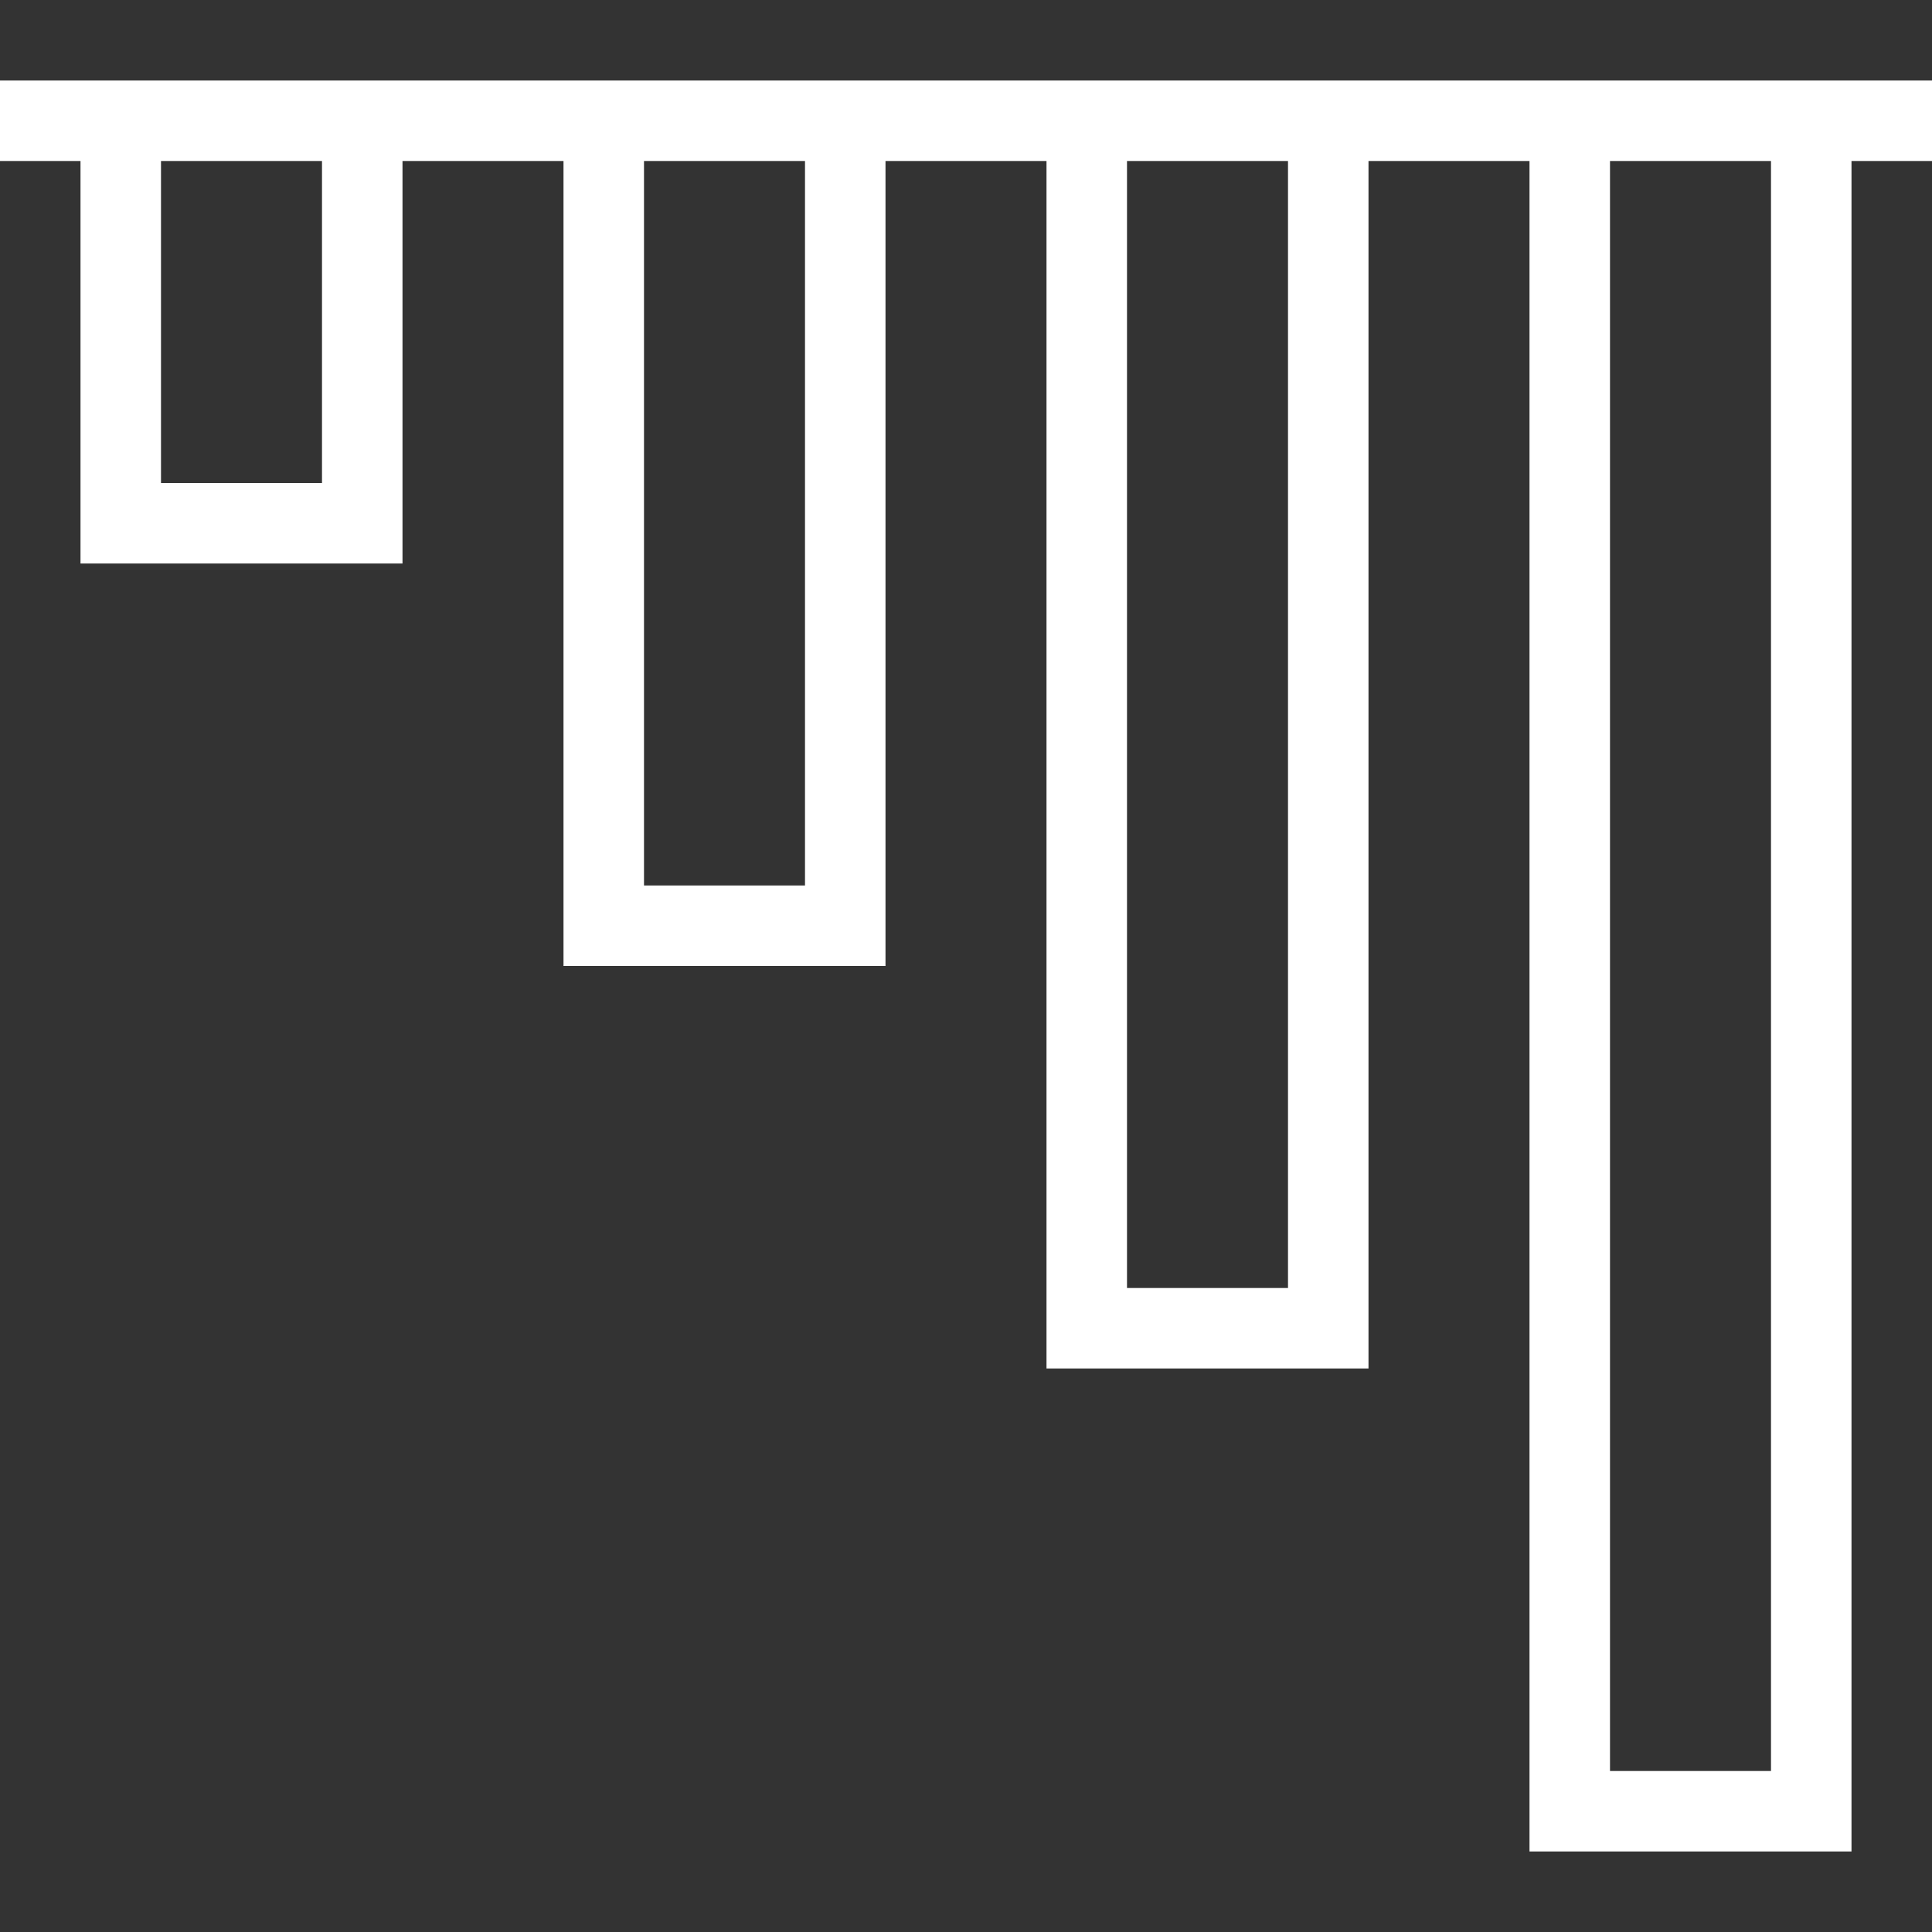 <?xml version="1.0" encoding="UTF-8" standalone="no"?>
<svg
   xmlns:dc="http://purl.org/dc/elements/1.1/"
   xmlns:cc="http://creativecommons.org/ns#"
   xmlns:rdf="http://www.w3.org/1999/02/22-rdf-syntax-ns#"
   xmlns:svg="http://www.w3.org/2000/svg"
   xmlns="http://www.w3.org/2000/svg"
   xmlns:sodipodi="http://sodipodi.sourceforge.net/DTD/sodipodi-0.dtd"
   xmlns:inkscape="http://www.inkscape.org/namespaces/inkscape"
   width="24"
   height="24"
   fill-rule="evenodd"
   clip-rule="evenodd"
   version="1.1"
   id="svg4"
   sodipodi:docname="icon.svg"
   inkscape:version="0.92.4 (5da689c313, 2019-01-14)">
  <rect width="100%" height="100%" fill="#333333" stroke="none"/>
  <defs
     id="defs8" />
  <sodipodi:namedview
     pagecolor="#ffffff"
     bordercolor="#666666"
     borderopacity="1"
     objecttolerance="10"
     gridtolerance="10"
     guidetolerance="10"
     inkscape:pageopacity="0"
     inkscape:pageshadow="2"
     inkscape:window-width="2180"
     inkscape:window-height="1573"
     id="namedview6"
     showgrid="false"
     inkscape:pagecheckerboard="true"
     inkscape:zoom="27.812867"
     inkscape:cx="12.610169"
     inkscape:cy="12"
     inkscape:window-x="0"
     inkscape:window-y="56"
     inkscape:window-maximized="0"
     inkscape:current-layer="svg4" />
  <path
     d="M 0,2 H 1 V 7 H 5 V 2 h 2 v 10 h 4 V 2 h 2 v 15 h 4 V 2 h 2 v 21 h 4 V 2 h 1 V 1 H 0 Z M 4,6 H 2 V 2 h 2 z m 6,5 H 8 V 2 h 2 z m 6,5 H 14 V 2 h 2 z m 6,6 H 20 V 2 h 2 z"
     id="path2"
     style="fill:#ffffff;fill-opacity:1"
     inkscape:connector-curvature="0" />
</svg>

